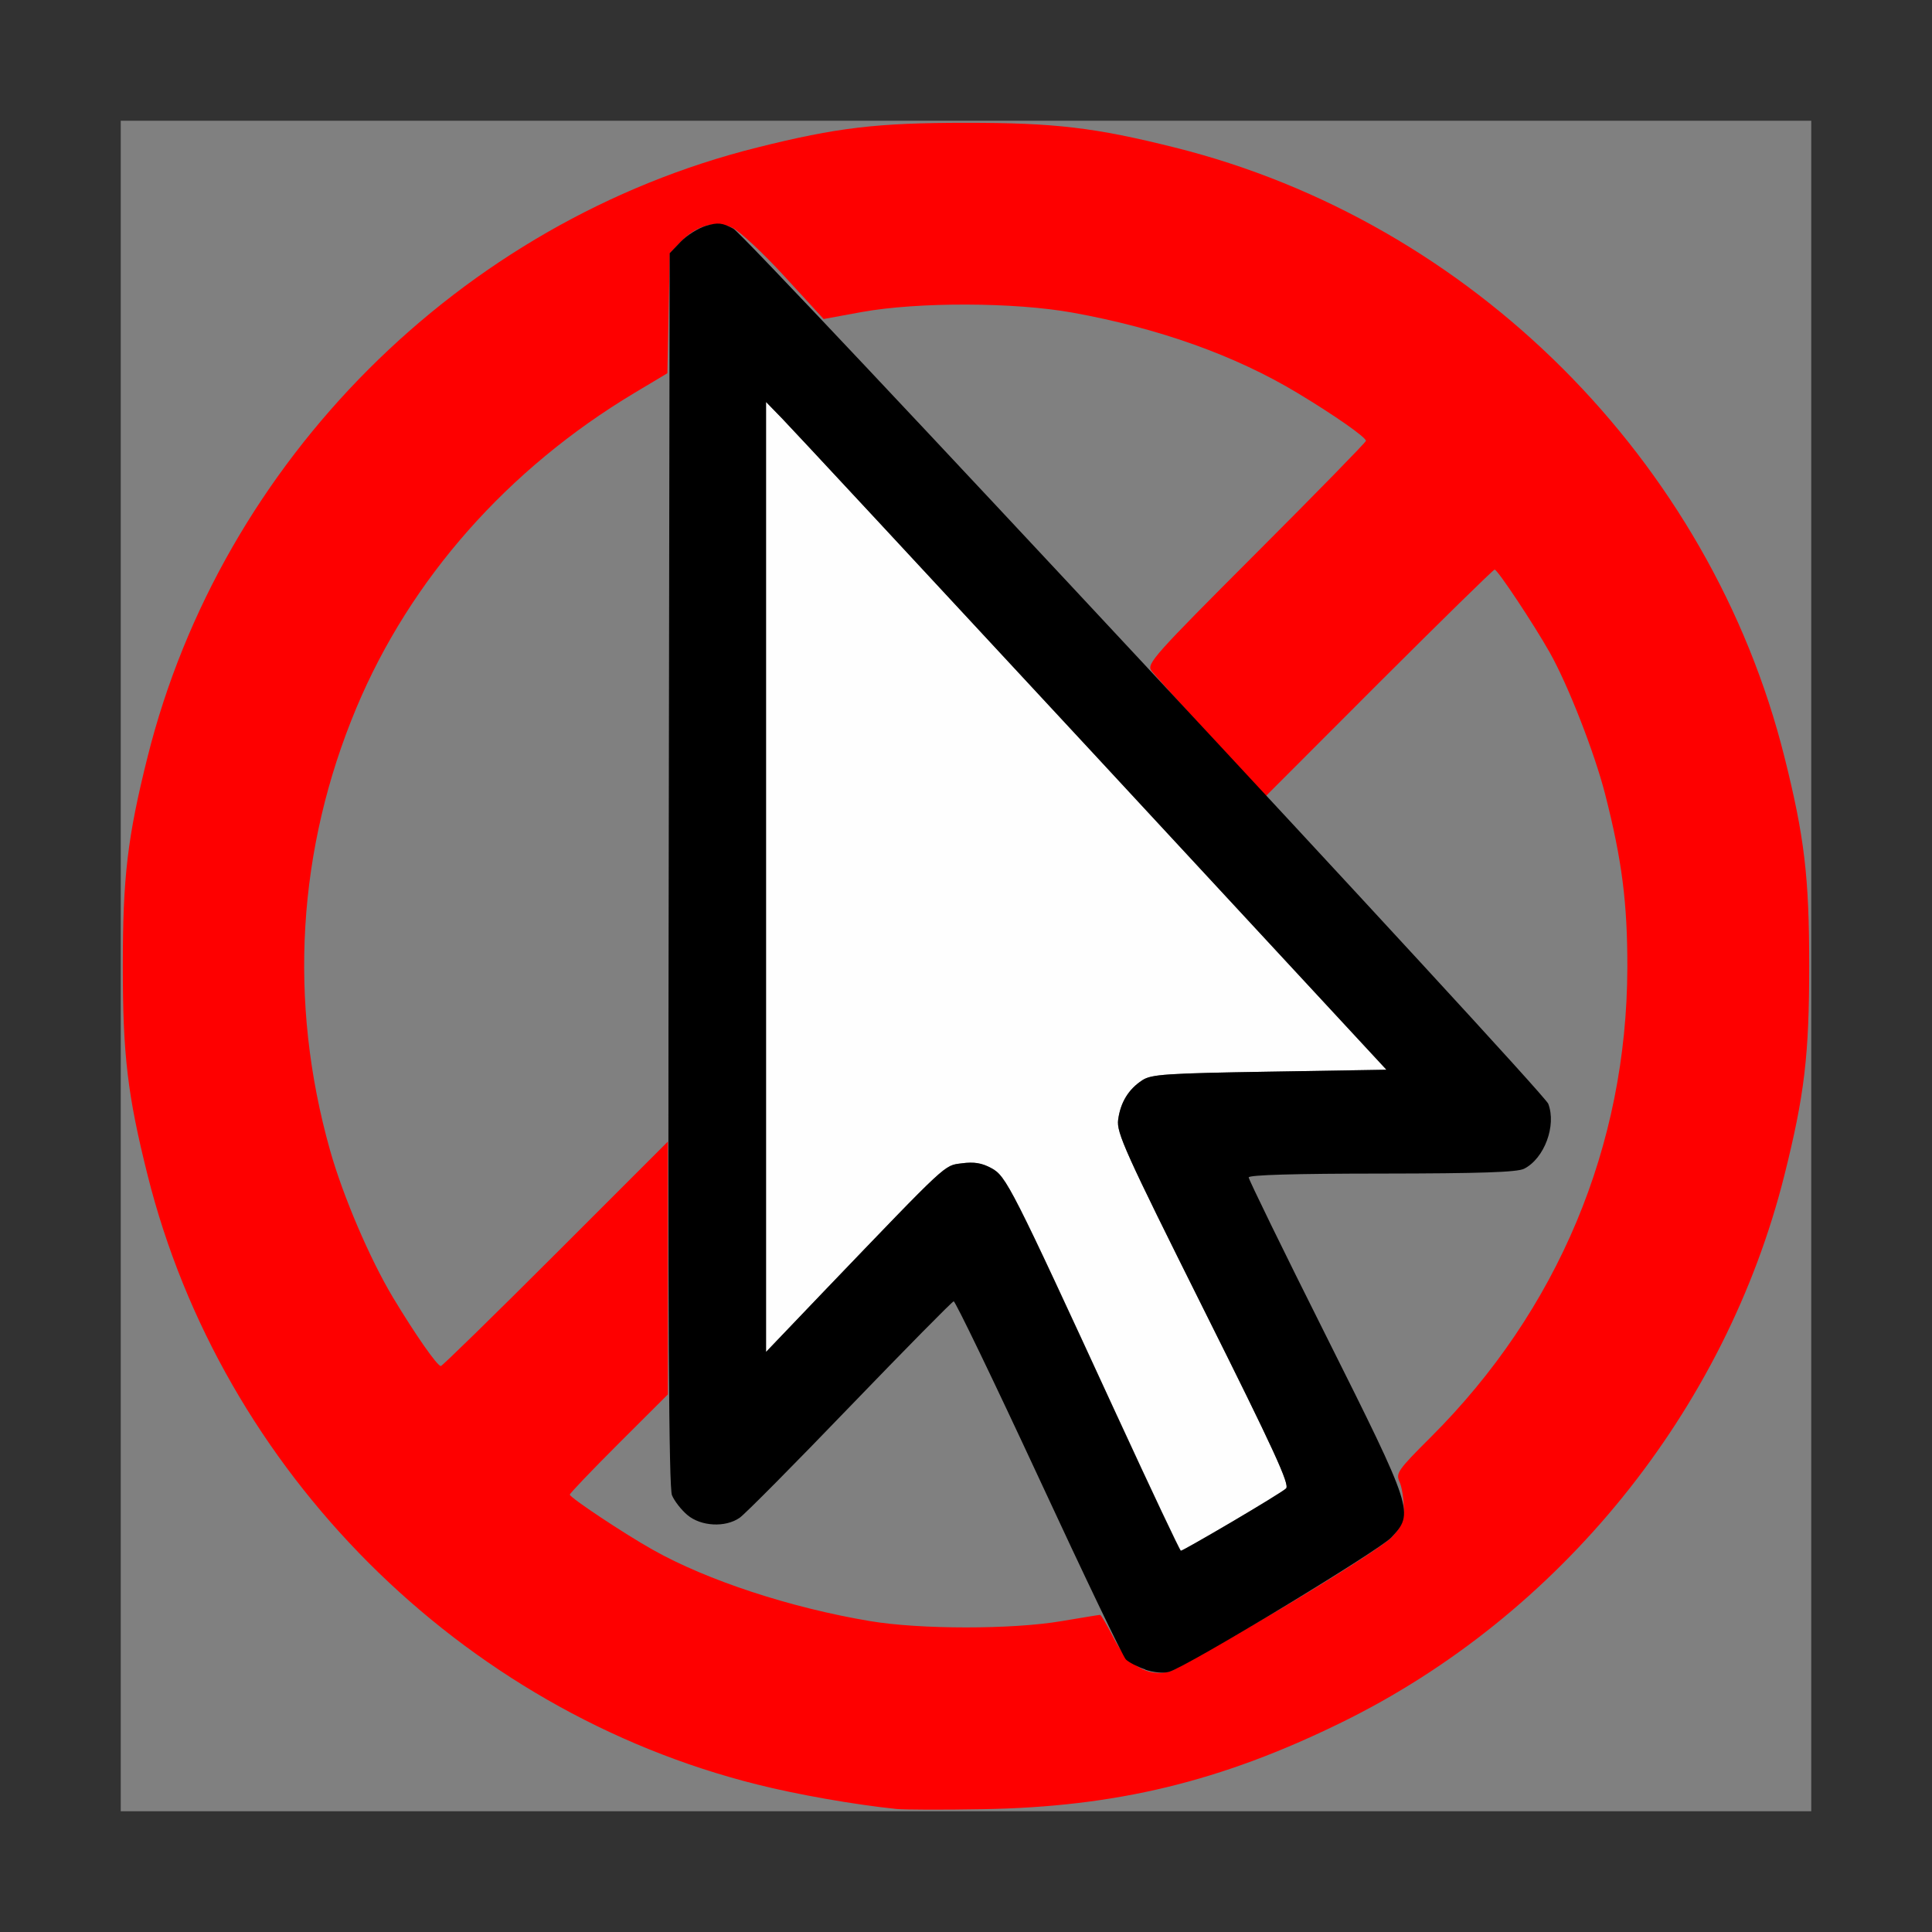 <?xml version="1.0" encoding="UTF-8" standalone="no"?>
<!-- Created with Inkscape (http://www.inkscape.org/) -->

<svg
   version="1.1"
   id="svg2"
   width="1600"
   height="1600"
   viewBox="0 0 1600 1600"
   sodipodi:docname="select_none.svg"
   inkscape:version="1.2.2 (732a01da63, 2022-12-09)"
   xmlns:inkscape="http://www.inkscape.org/namespaces/inkscape"
   xmlns:sodipodi="http://sodipodi.sourceforge.net/DTD/sodipodi-0.dtd"
   xmlns="http://www.w3.org/2000/svg"
   xmlns:svg="http://www.w3.org/2000/svg"
   xmlns:rdf="http://www.w3.org/1999/02/22-rdf-syntax-ns#"
   xmlns:cc="http://creativecommons.org/ns#"
   xmlns:dc="http://purl.org/dc/elements/1.1/">
  <rect x="0" y="0" width="1600" height="1600" fill="#808080" stroke="none"/>
  <defs
     id="defs6" />
  <sodipodi:namedview
     pagecolor="#808080"
     bordercolor="#666666"
     borderopacity="1"
     objecttolerance="10"
     gridtolerance="10"
     guidetolerance="10"
     inkscape:pageopacity="0"
     inkscape:pageshadow="2"
     inkscape:window-width="1993"
     inkscape:window-height="1009"
     id="namedview4"
     showgrid="false"
     inkscape:zoom="0.5"
     inkscape:cx="519"
     inkscape:cy="756"
     inkscape:window-x="-8"
     inkscape:window-y="-8"
     inkscape:window-maximized="1"
     inkscape:current-layer="SELECT_NONE"
     inkscape:showpageshadow="0"
     inkscape:pagecheckerboard="true"
     inkscape:deskcolor="#d1d1d1" />
  <g
     id="SELECT_NONE"
     transform="matrix(100,0,0,100,0,4.9999997e-5)"
     style="stroke-width:0.011">
    <path
       style="fill:none;stroke-width:0"
       d="m 1.005,11.727 c 0.003,-1.8 0.01,-3.217 0.016,-3.148 0.296,3.403 2.998,6.105 6.401,6.401 0.069,0.006 -1.348,0.013 -3.148,0.016 L 1,15 Z m 7.573,3.252 c 3.237,-0.281 5.871,-2.752 6.341,-5.947 0.027,-0.18 0.053,-0.384 0.059,-0.453 0.006,-0.069 0.013,1.348 0.016,3.148 L 15,15 11.727,14.995 C 9.926,14.992 8.509,14.985 8.578,14.979 Z m -0.938,-1.498 C 7.321,13.448 6.843,13.363 6.568,13.292 6.231,13.205 5.669,12.984 5.406,12.836 5.167,12.701 4.719,12.403 4.719,12.379 c 0,-0.011 0.183,-0.203 0.406,-0.425 l 0.406,-0.405 v 0.384 c 0,0.417 0.026,0.511 0.175,0.628 0.103,0.081 0.309,0.086 0.419,0.01 0.043,-0.03 0.455,-0.445 0.914,-0.922 0.459,-0.477 0.846,-0.869 0.859,-0.872 0.022,-0.004 1.232,2.572 1.216,2.589 -0.004,0.004 -0.14,0.029 -0.303,0.055 -0.307,0.05 -0.953,0.083 -1.17,0.06 z m 3.303,-2.499 c -0.33,-0.66 -0.6,-1.214 -0.6,-1.231 0,-0.02 0.391,-0.031 1.102,-0.032 0.818,-3.406e-4 1.121,-0.011 1.179,-0.04 0.193,-0.098 0.284,-0.416 0.166,-0.586 -0.045,-0.064 -1.762,-1.932 -2.177,-2.367 L 10.486,6.593 11.422,5.656 C 11.938,5.14 12.368,4.719 12.379,4.719 c 0.024,0 0.323,0.45 0.457,0.688 0.053,0.095 0.16,0.327 0.237,0.516 0.466,1.14 0.534,2.395 0.194,3.603 -0.106,0.378 -0.328,0.898 -0.522,1.221 -0.295,0.493 -0.766,1.078 -1.064,1.323 l -0.138,0.113 z M 3.524,11.164 C 2.568,9.834 2.276,8.1 2.733,6.475 2.839,6.096 3.061,5.577 3.255,5.254 3.761,4.408 4.403,3.765 5.25,3.256 l 0.266,-0.159 0.008,3.178 0.008,3.178 -0.93,0.93 C 4.091,10.894 3.663,11.312 3.652,11.312 c -0.011,0 -0.069,-0.067 -0.128,-0.149 z M 1.005,4.273 1,1 4.273,1.005 C 6.074,1.008 7.491,1.015 7.422,1.021 4.019,1.317 1.317,4.019 1.021,7.422 1.015,7.491 1.008,6.074 1.005,4.273 Z m 13.963,3.125 C 14.969,7.208 14.859,6.568 14.764,6.203 14.132,3.782 12.159,1.829 9.731,1.222 9.388,1.136 8.879,1.047 8.578,1.021 8.509,1.015 9.926,1.008 11.727,1.005 L 15,1 v 3.266 c 0,1.796 -0.007,3.266 -0.016,3.266 -0.009,0 -0.016,-0.06 -0.016,-0.133 z M 8.169,4.093 C 7.449,3.316 6.855,2.67 6.85,2.657 6.829,2.602 7.552,2.519 8.031,2.521 c 1.134,0.006 2.237,0.359 3.132,1.002 0.082,0.059 0.149,0.116 0.149,0.128 0,0.011 -0.413,0.433 -0.917,0.937 L 9.479,5.505 Z"
       id="path827"
       inkscape:connector-curvature="0" />
    <path
       style="fill:#fefefe;stroke-width:0"
       d="M 9.252,11.726 C 8.376,9.823 8.333,9.74 8.21,9.674 8.131,9.631 8.067,9.62 7.966,9.634 7.816,9.654 7.864,9.61 6.819,10.699 L 6.344,11.196 V 7.262 3.329 L 6.48,3.469 C 6.555,3.546 7.712,4.791 9.049,6.234 l 2.432,2.625 L 10.513,8.875 C 9.656,8.889 9.534,8.897 9.46,8.946 9.346,9.02 9.279,9.13 9.26,9.273 c -0.014,0.107 0.058,0.266 0.708,1.568 0.586,1.174 0.716,1.457 0.683,1.486 -0.046,0.042 -0.85,0.517 -0.871,0.515 -0.008,-5.15e-4 -0.245,-0.503 -0.528,-1.117 z"
       id="path825"
       inkscape:connector-curvature="0" />
    <path
       style="fill:#fe0000;stroke-width:0"
       d="M 7.422,14.981 C 7.075,14.945 6.602,14.862 6.269,14.778 3.814,14.164 1.836,12.186 1.222,9.731 1.056,9.068 1.017,8.738 1.017,8 c 0,-0.738 0.039,-1.068 0.205,-1.731 C 1.836,3.814 3.814,1.836 6.269,1.222 6.932,1.056 7.262,1.017 8,1.017 c 0.738,0 1.068,0.039 1.731,0.205 C 12.186,1.836 14.164,3.814 14.778,6.269 14.944,6.932 14.983,7.262 14.983,8 c 0,0.738 -0.039,1.068 -0.205,1.731 -0.489,1.952 -1.86,3.648 -3.669,4.534 -0.997,0.489 -1.865,0.699 -2.969,0.718 -0.327,0.006 -0.65,0.005 -0.719,-0.002 z m 3.172,-1.65 c 0.455,-0.27 0.874,-0.539 0.929,-0.598 0.083,-0.088 0.102,-0.132 0.102,-0.247 0,-0.077 -0.016,-0.174 -0.035,-0.215 -0.032,-0.07 -0.014,-0.097 0.259,-0.369 1.053,-1.05 1.624,-2.414 1.628,-3.887 0.001,-0.537 -0.044,-0.89 -0.184,-1.438 -0.088,-0.344 -0.307,-0.904 -0.458,-1.172 -0.133,-0.236 -0.433,-0.688 -0.457,-0.688 -0.011,0 -0.441,0.422 -0.957,0.937 L 10.484,6.592 10.031,6.103 C 9.782,5.834 9.559,5.587 9.535,5.554 9.495,5.497 9.557,5.428 10.402,4.582 10.903,4.081 11.312,3.662 11.312,3.651 11.312,3.621 11.053,3.44 10.746,3.255 10.228,2.943 9.597,2.718 8.882,2.589 8.399,2.502 7.603,2.5 7.137,2.584 L 6.821,2.642 6.498,2.29 C 6.321,2.097 6.127,1.916 6.068,1.888 5.929,1.822 5.771,1.864 5.639,2.001 l -0.092,0.096 -0.01,0.497 -0.01,0.497 L 5.256,3.253 C 4.204,3.883 3.399,4.795 2.952,5.861 2.462,7.031 2.386,8.293 2.733,9.525 c 0.107,0.38 0.329,0.899 0.522,1.221 0.185,0.307 0.366,0.567 0.396,0.567 0.011,0 0.439,-0.418 0.95,-0.929 L 5.531,9.454 v 1.047 1.047 L 5.125,11.953 c -0.223,0.223 -0.406,0.414 -0.406,0.425 0,0.024 0.449,0.323 0.688,0.457 0.449,0.253 1.14,0.48 1.797,0.59 0.415,0.07 1.178,0.07 1.586,6.56e-4 0.167,-0.028 0.311,-0.052 0.32,-0.052 0.009,0 0.058,0.084 0.11,0.186 0.117,0.231 0.286,0.333 0.47,0.282 0.043,-0.012 0.451,-0.243 0.906,-0.512 z"
       id="path823"
       inkscape:connector-curvature="0" />
    <path
       style="fill:#323232;stroke-width:0"
       d="M 0,8 V 0 h 8 8 v 8 8 H 8 0 Z M 15,8 V 1 H 8 1 v 7 7 h 7 7 z"
       id="path821"
       inkscape:connector-curvature="0" />
    <path
       style="fill:#000000;stroke-width:0"
       d="M 9.485,13.826 C 9.42,13.804 9.347,13.766 9.324,13.743 9.3,13.72 8.975,13.042 8.602,12.237 8.228,11.432 7.911,10.775 7.898,10.777 c -0.013,0.002 -0.399,0.394 -0.859,0.871 -0.459,0.477 -0.87,0.892 -0.914,0.922 -0.119,0.082 -0.32,0.071 -0.432,-0.023 -0.051,-0.043 -0.108,-0.116 -0.128,-0.164 -0.026,-0.064 -0.034,-1.417 -0.027,-5.186 l 0.008,-5.1 0.092,-0.096 c 0.051,-0.053 0.145,-0.112 0.209,-0.131 0.098,-0.029 0.133,-0.026 0.227,0.024 0.112,0.059 6.709,7.143 6.748,7.247 0.069,0.18 -0.032,0.453 -0.2,0.538 -0.057,0.029 -0.36,0.039 -1.179,0.04 -0.717,3.125e-4 -1.102,0.011 -1.102,0.032 0,0.017 0.288,0.608 0.641,1.312 0.725,1.449 0.731,1.468 0.539,1.671 -0.104,0.109 -1.691,1.069 -1.838,1.111 -0.047,0.014 -0.13,0.006 -0.2,-0.018 z m 0.716,-1.222 c 0.224,-0.132 0.427,-0.256 0.449,-0.277 0.033,-0.03 -0.097,-0.313 -0.683,-1.486 C 9.317,9.539 9.245,9.379 9.26,9.273 9.279,9.13 9.346,9.02 9.46,8.946 9.534,8.897 9.656,8.889 10.513,8.875 l 0.969,-0.016 -2.432,-2.625 C 7.712,4.791 6.555,3.546 6.48,3.469 L 6.344,3.329 V 7.262 11.196 L 6.819,10.699 C 7.864,9.61 7.816,9.654 7.966,9.634 c 0.1,-0.013 0.165,-0.003 0.244,0.04 0.123,0.066 0.165,0.15 1.041,2.052 0.283,0.614 0.52,1.117 0.528,1.117 0.008,5.16e-4 0.197,-0.107 0.422,-0.239 z"
       id="path819"
       inkscape:connector-curvature="0" />
  </g>
</svg>
